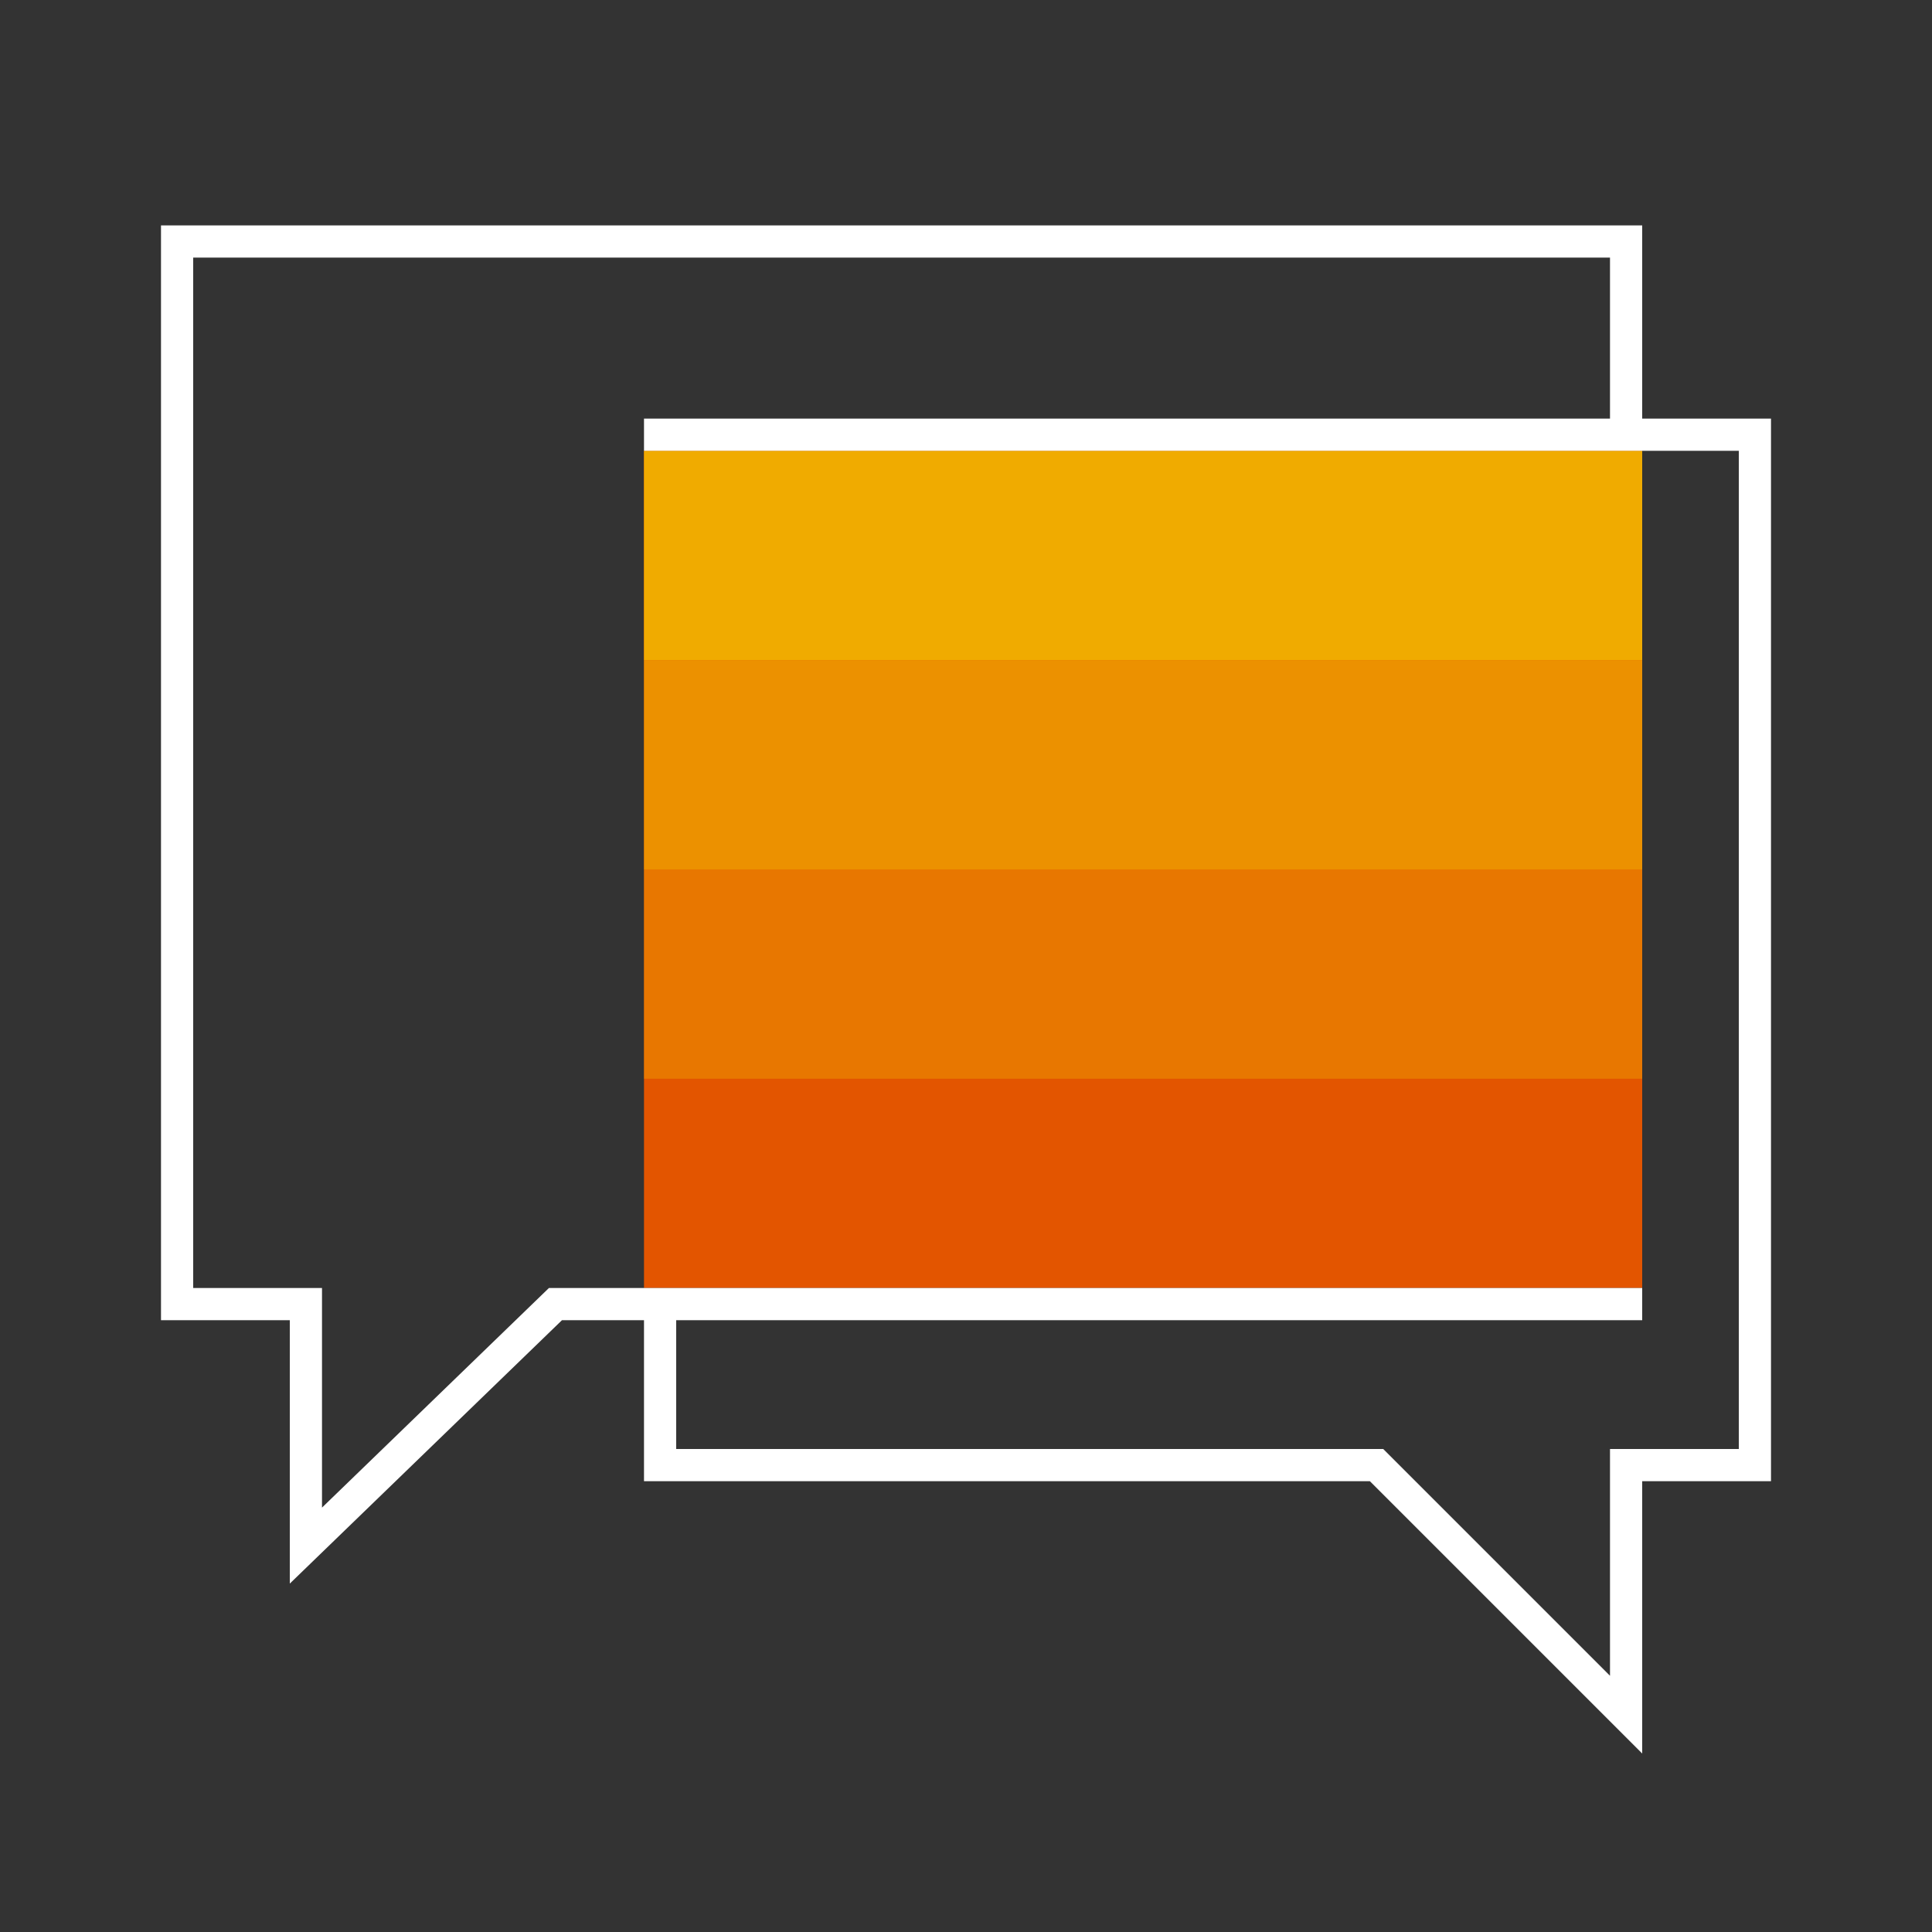 <svg id="Pictograms" xmlns="http://www.w3.org/2000/svg" viewBox="0 0 240 240"><rect x="0" y="0" width="240" height="240" fill="#333333" stroke="none"/><defs><style>.cls-1{fill:#e35500;}.cls-2,.cls-3,.cls-4{fill:#f0ab00;}.cls-2{opacity:0.7;}.cls-3{opacity:0.4;}.cls-5{fill:#fff;}</style></defs><title>281226-pictogram-neg</title><rect class="cls-1" x="80" y="56" width="124" height="104"/><rect class="cls-2" x="80" y="82" width="124" height="26"/><rect class="cls-3" x="80" y="108" width="124" height="26"/><rect class="cls-4" x="80" y="56" width="124" height="26"/><path class="cls-5" d="M204,52V28H20V164H36v32.72L69.81,164H80v20h90.17L204,217.83V184h16V52Zm12,128H200v28.17L171.83,180H84V164H204v-4H68.19L40,187.28V160H24V32H200V52H80v4H216Z"/></svg>